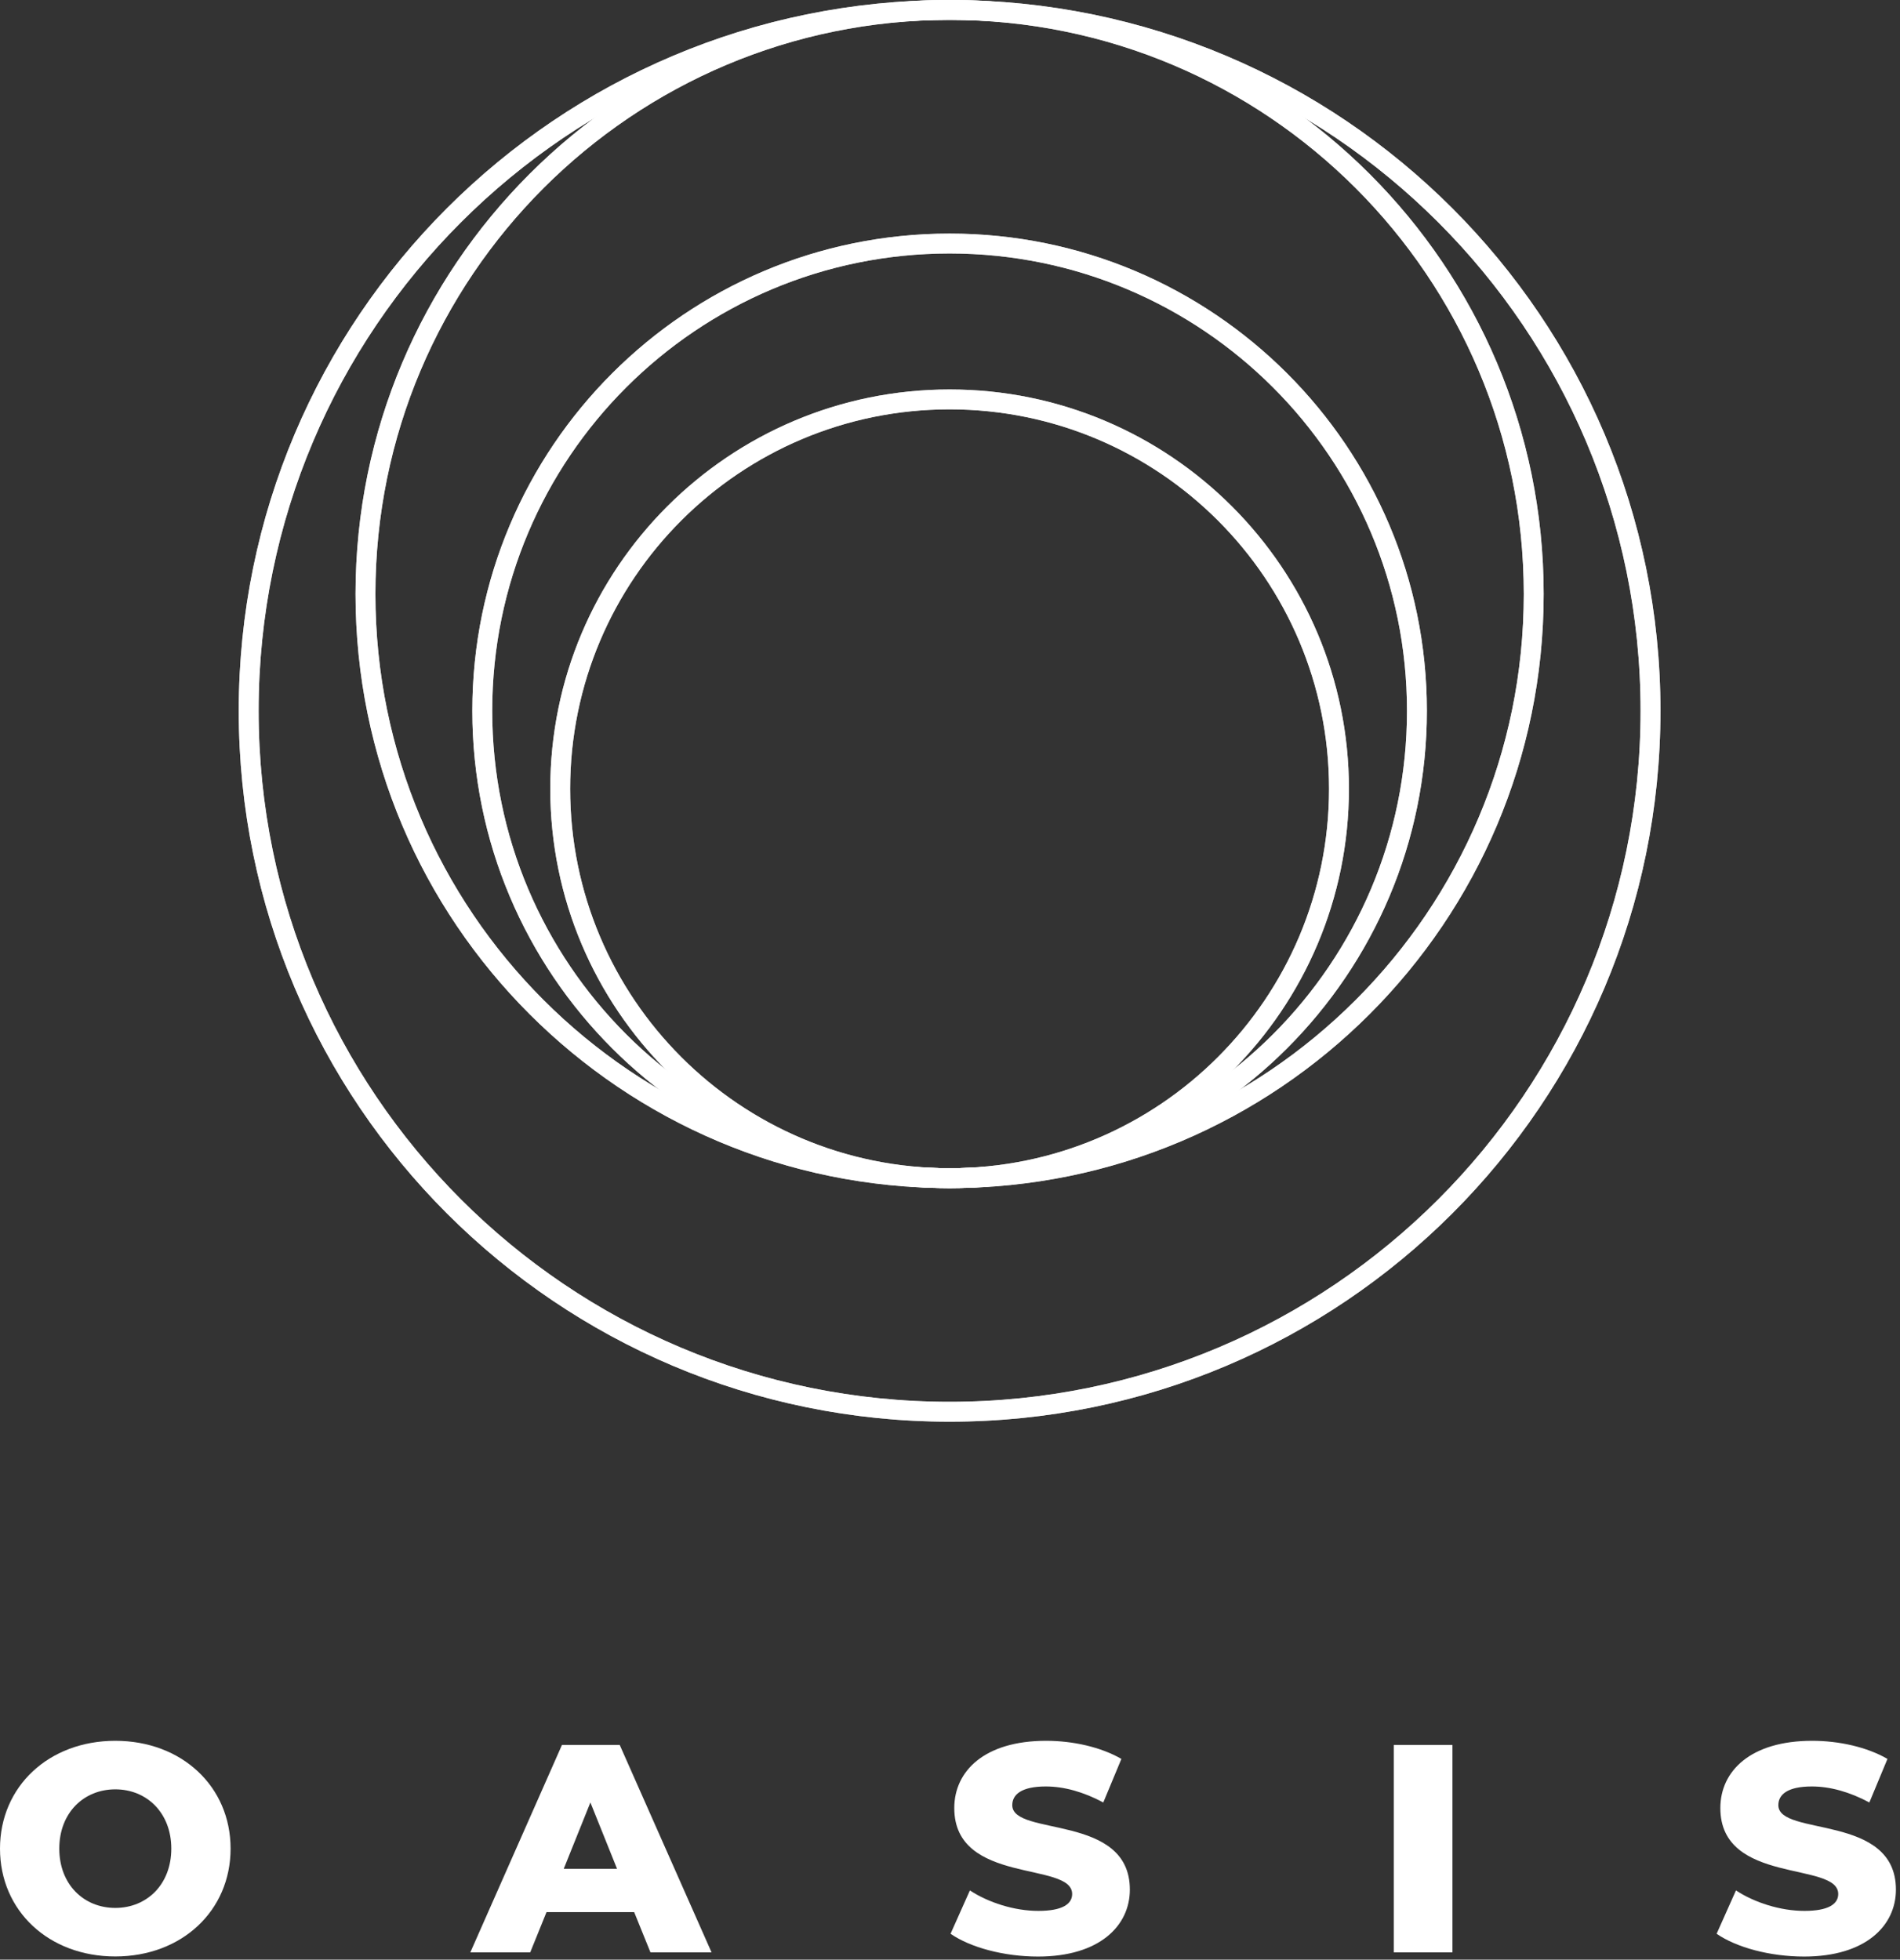 <svg xmlns="http://www.w3.org/2000/svg" width="191" height="197" viewBox="0 0 191 197" fill="none"><rect x="0" y="0" width="191" height="197" fill="#333333" stroke="none"/><path d="M95.46 141.92C134.374 141.92 165.92 110.374 165.92 71.46C165.92 32.546 134.374 1 95.46 1C56.546 1 25 32.546 25 71.46C25 110.374 56.546 141.92 95.46 141.92Z" stroke="white" stroke-width="2" stroke-miterlimit="10"></path><g opacity="0.7"><path d="M95.46 141.92C134.374 141.92 165.92 110.374 165.92 71.46C165.92 32.546 134.374 1 95.46 1C56.546 1 25 32.546 25 71.46C25 110.374 56.546 141.92 95.46 141.92Z" stroke="white" stroke-width="2" stroke-miterlimit="10"></path></g><path d="M95.46 118.439C127.89 118.439 154.179 92.149 154.179 59.719C154.179 27.29 127.89 1 95.46 1C63.03 1 36.74 27.29 36.74 59.719C36.74 92.149 63.03 118.439 95.46 118.439Z" stroke="white" stroke-width="2" stroke-miterlimit="10"></path><g opacity="0.7"><path d="M95.46 118.439C127.89 118.439 154.179 92.149 154.179 59.719C154.179 27.29 127.89 1 95.46 1C63.03 1 36.74 27.29 36.74 59.719C36.74 92.149 63.03 118.439 95.46 118.439Z" stroke="white" stroke-width="2" stroke-miterlimit="10"></path></g><path d="M95.46 118.439C121.406 118.439 142.439 97.406 142.439 71.46C142.439 45.514 121.406 24.481 95.46 24.481C69.514 24.481 48.481 45.514 48.481 71.46C48.481 97.406 69.514 118.439 95.46 118.439Z" stroke="white" stroke-width="2" stroke-miterlimit="10"></path><g opacity="0.7"><path d="M95.46 118.439C121.406 118.439 142.439 97.406 142.439 71.46C142.439 45.514 121.406 24.481 95.46 24.481C69.514 24.481 48.481 45.514 48.481 71.46C48.481 97.406 69.514 118.439 95.46 118.439Z" stroke="white" stroke-width="2" stroke-miterlimit="10"></path></g><path d="M95.46 118.439C117.078 118.439 134.603 100.914 134.603 79.296C134.603 57.677 117.078 40.152 95.46 40.152C73.841 40.152 56.316 57.677 56.316 79.296C56.316 100.914 73.841 118.439 95.46 118.439Z" stroke="white" stroke-width="2" stroke-miterlimit="10"></path><g opacity="0.7"><path d="M95.46 118.439C117.078 118.439 134.603 100.914 134.603 79.296C134.603 57.677 117.078 40.152 95.46 40.152C73.841 40.152 56.316 57.677 56.316 79.296C56.316 100.914 73.841 118.439 95.46 118.439Z" stroke="white" stroke-width="2" stroke-miterlimit="10"></path></g><g clip-path="url(#clip0_36_301)"><path d="M0 185.84C0 179.59 4.91 175 11.59 175C18.27 175 23.18 179.59 23.18 185.84C23.18 192.09 18.27 196.68 11.59 196.68C4.91 196.68 0 192.1 0 185.84ZM17.22 185.84C17.22 182.24 14.75 179.88 11.59 179.88C8.43 179.88 5.96 182.23 5.96 185.84C5.96 189.45 8.43 191.8 11.59 191.8C14.75 191.8 17.22 189.45 17.22 185.84Z" fill="white"></path><path d="M63.76 192.22H54.94L53.3 196.27H47.28L56.49 175.42H62.3L71.53 196.27H65.39L63.75 192.22H63.76ZM62.03 187.87L59.35 181.2L56.67 187.87H62.03Z" fill="white"></path><path d="M95.56 194.39L97.5 190.04C99.35 191.26 101.97 192.1 104.38 192.1C106.79 192.1 107.78 191.41 107.78 190.4C107.78 187.09 95.93 189.51 95.93 181.76C95.93 178.04 98.97 175 105.16 175C107.87 175 110.67 175.63 112.73 176.82L110.91 181.2C108.91 180.13 106.95 179.59 105.13 179.59C102.66 179.59 101.76 180.42 101.76 181.47C101.76 184.66 113.58 182.27 113.58 189.96C113.58 193.59 110.54 196.69 104.35 196.69C100.92 196.69 97.53 195.77 95.56 194.4V194.39Z" fill="white"></path><path d="M140.11 175.42H146.01V196.27H140.11V175.42Z" fill="white"></path><path d="M172.57 194.39L174.51 190.04C176.36 191.26 178.98 192.1 181.39 192.1C183.8 192.1 184.79 191.41 184.79 190.4C184.79 187.09 172.94 189.51 172.94 181.76C172.94 178.04 175.98 175 182.17 175C184.88 175 187.68 175.63 189.74 176.82L187.92 181.2C185.92 180.13 183.96 179.59 182.14 179.59C179.67 179.59 178.77 180.42 178.77 181.47C178.77 184.66 190.59 182.27 190.59 189.96C190.59 193.59 187.55 196.69 181.36 196.69C177.93 196.69 174.54 195.77 172.57 194.4V194.39Z" fill="white"></path></g><defs><clipPath id="clip0_36_301"><rect width="190.59" height="21.68" fill="white" transform="translate(0 175)"></rect></clipPath></defs></svg>